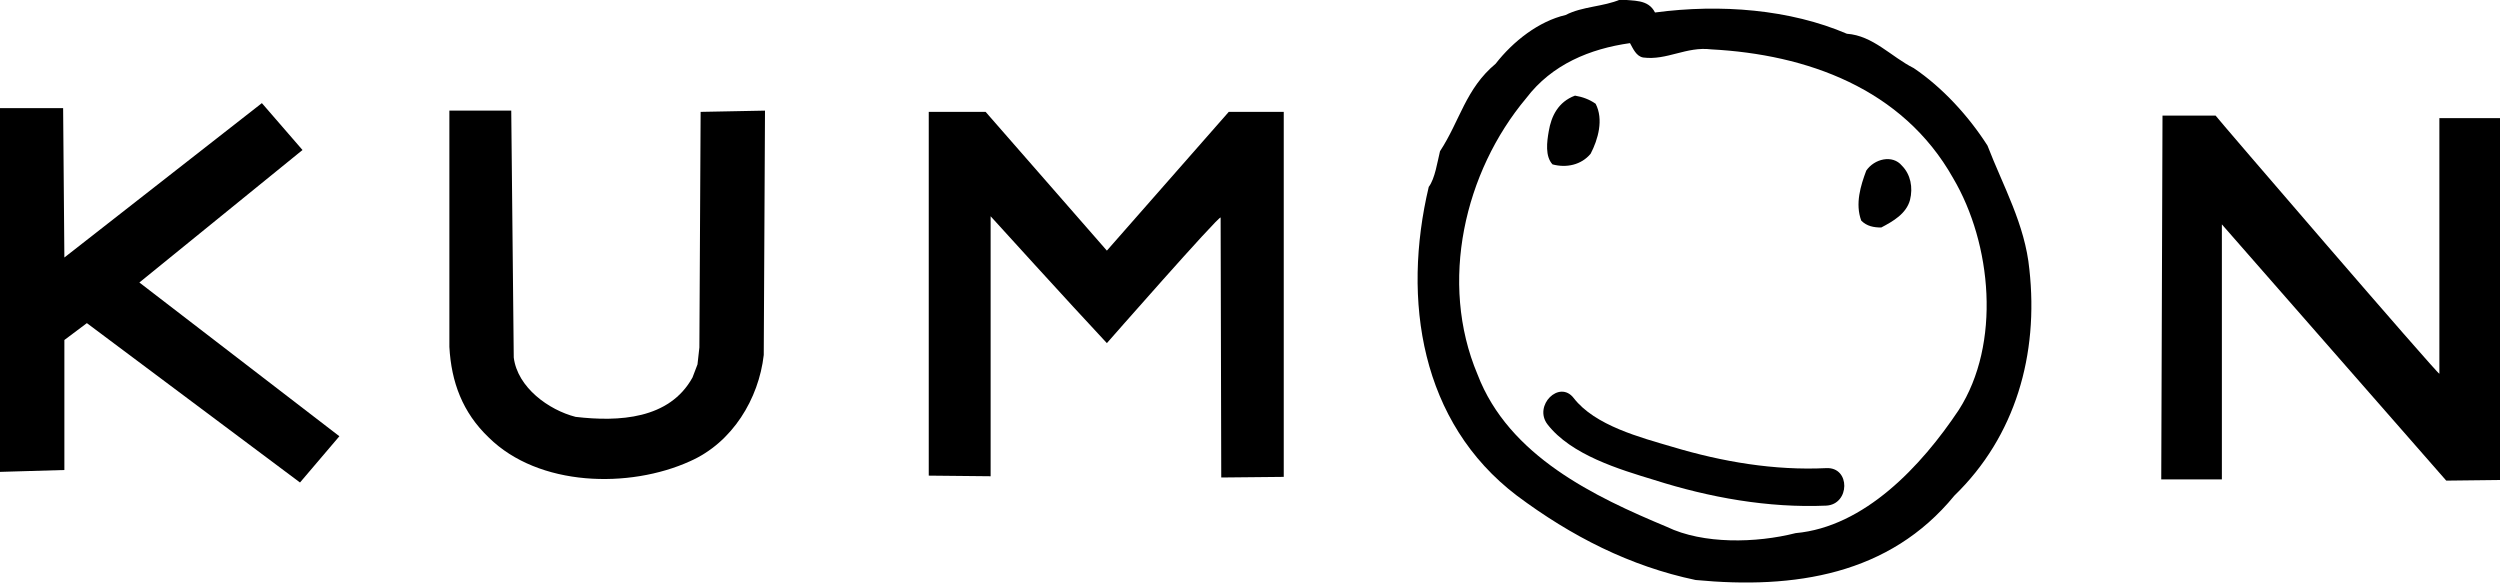 <?xml version="1.0" encoding="utf-8"?>
<!-- Generator: Adobe Illustrator 22.0.1, SVG Export Plug-In . SVG Version: 6.00 Build 0)  -->
<svg version="1.1"
	 id="svg3438" xmlns:cc="http://creativecommons.org/ns#" xmlns:dc="http://purl.org/dc/elements/1.1/" xmlns:rdf="http://www.w3.org/1999/02/22-rdf-syntax-ns#" xmlns:svg="http://www.w3.org/2000/svg"
	 xmlns="http://www.w3.org/2000/svg" xmlns:xlink="http://www.w3.org/1999/xlink" x="0px" y="0px" viewBox="0 0 400 93.4"
	 style="enable-background:new 0 0 400 93.4;" xml:space="preserve">
<path id="path7622" d="M324.7,43.1c-0.7-7.2-4.2-13.3-6.7-19.8c-3-4.7-7.2-9.3-11.8-12.4c-3.6-1.8-6.5-5.2-10.7-5.5
	c-9.1-3.9-20.2-4.8-30.7-3.4c-1.1-2.2-3.5-1.8-5.5-2.1c-2.8,1.2-6.1,1.1-8.8,2.5c-4.3,1-8.4,4.2-11.2,7.8c-4.8,4-5.7,9.1-8.9,14
	c-0.4,1.6-0.8,4.4-1.8,5.7c-4.3,18.1-1.3,37.7,14.1,49.4c8.7,6.5,18.1,11.3,28.6,13.5c15.8,1.5,31-0.8,41.4-13.5
	C322.5,69.8,326.2,56.7,324.7,43.1 M313.4,65.6c-6,9-15.1,18.7-26.1,19.7c-6.3,1.6-14.8,1.8-20.6-1c-11.5-4.8-25.3-11.3-30.3-24.4
	c-6.2-14.7-2.1-32.4,7.8-44.2c4.1-5.4,10.2-7.9,16.6-8.8c0.5,0.9,1,2.1,2.1,2.3c3.8,0.5,6.9-1.8,10.9-1.3
	c15.2,0.8,30.6,6.2,38.7,20.6C318.7,39,320.2,55,313.4,65.6"/>
<path id="path7634" d="M255.3,16.6c1.3,2.5,0.4,5.7-0.8,8c-1.5,1.8-3.9,2.3-6.1,1.7c-1.2-1.3-0.9-3.6-0.6-5.3
	c0.4-2.4,1.5-4.7,4.2-5.7C253.2,15.5,254.3,15.9,255.3,16.6"/>
<path id="path7638" d="M48.4,24L22.3,45.2l32,24.6l-6.3,7.4L13.9,51.7l-3.6,2.7v20.8L0,75.5V17.3h10.1l0.2,23.9l31.6-24.7L48.4,24
	L48.4,24z"/>
<path id="path7642" d="M82.2,57.2c0.6,4.8,5.6,8.4,9.9,9.5c6.9,0.8,15,0.4,18.7-6.3l0.8-2.1l0.3-2.7l0.2-37.7l10.3-0.2l-0.2,39.1
	c-0.8,7-5,14-11.8,17c-9.7,4.4-24.2,4.1-32.2-3.8c-4.2-4-6-8.9-6.3-14.5V17.7h9.9L82.2,57.2"/>
<path id="path7646" d="M177.1,40.1l19.5-22.2h8.8l0,58.4l-10,0.1l-0.1-41.6c-0.3-0.3-18.2,20.1-18.2,20.1
	c-5.9-6.3-18.6-20.3-18.6-20.3v41.6l-9.9-0.1V17.9h9.1L177.1,40.1"/>
<path id="path7650" d="M390.3,59.8V18.9h9.7v57.9l-8.6,0.1l-35.9-41v40.8h-9.7l0.2-58.2h8.5C354.4,18.5,390.1,60,390.3,59.8"/>
<path id="path7654" d="M304.3,26.5c1.4,1.4,1.8,3.5,1.3,5.5c-0.6,2.2-2.7,3.4-4.6,4.4c-1.2,0-2.3-0.2-3.2-1.1c-1-2.7-0.1-5.6,0.8-8
	C299.9,25.4,302.8,24.7,304.3,26.5"/>
<g>
	<g>
		<path d="M247.6,67.9c3.8,4.9,11.5,7.2,17.1,8.9c8.8,2.8,18.2,4.5,27.5,4.1c3.8-0.2,3.9-6.2,0-6c-8.3,0.4-16.6-1-24.6-3.4
			c-5.1-1.5-12.4-3.4-15.8-7.8C249.5,60.7,245.3,64.9,247.6,67.9L247.6,67.9z"/>
	</g>
</g>
</svg>
